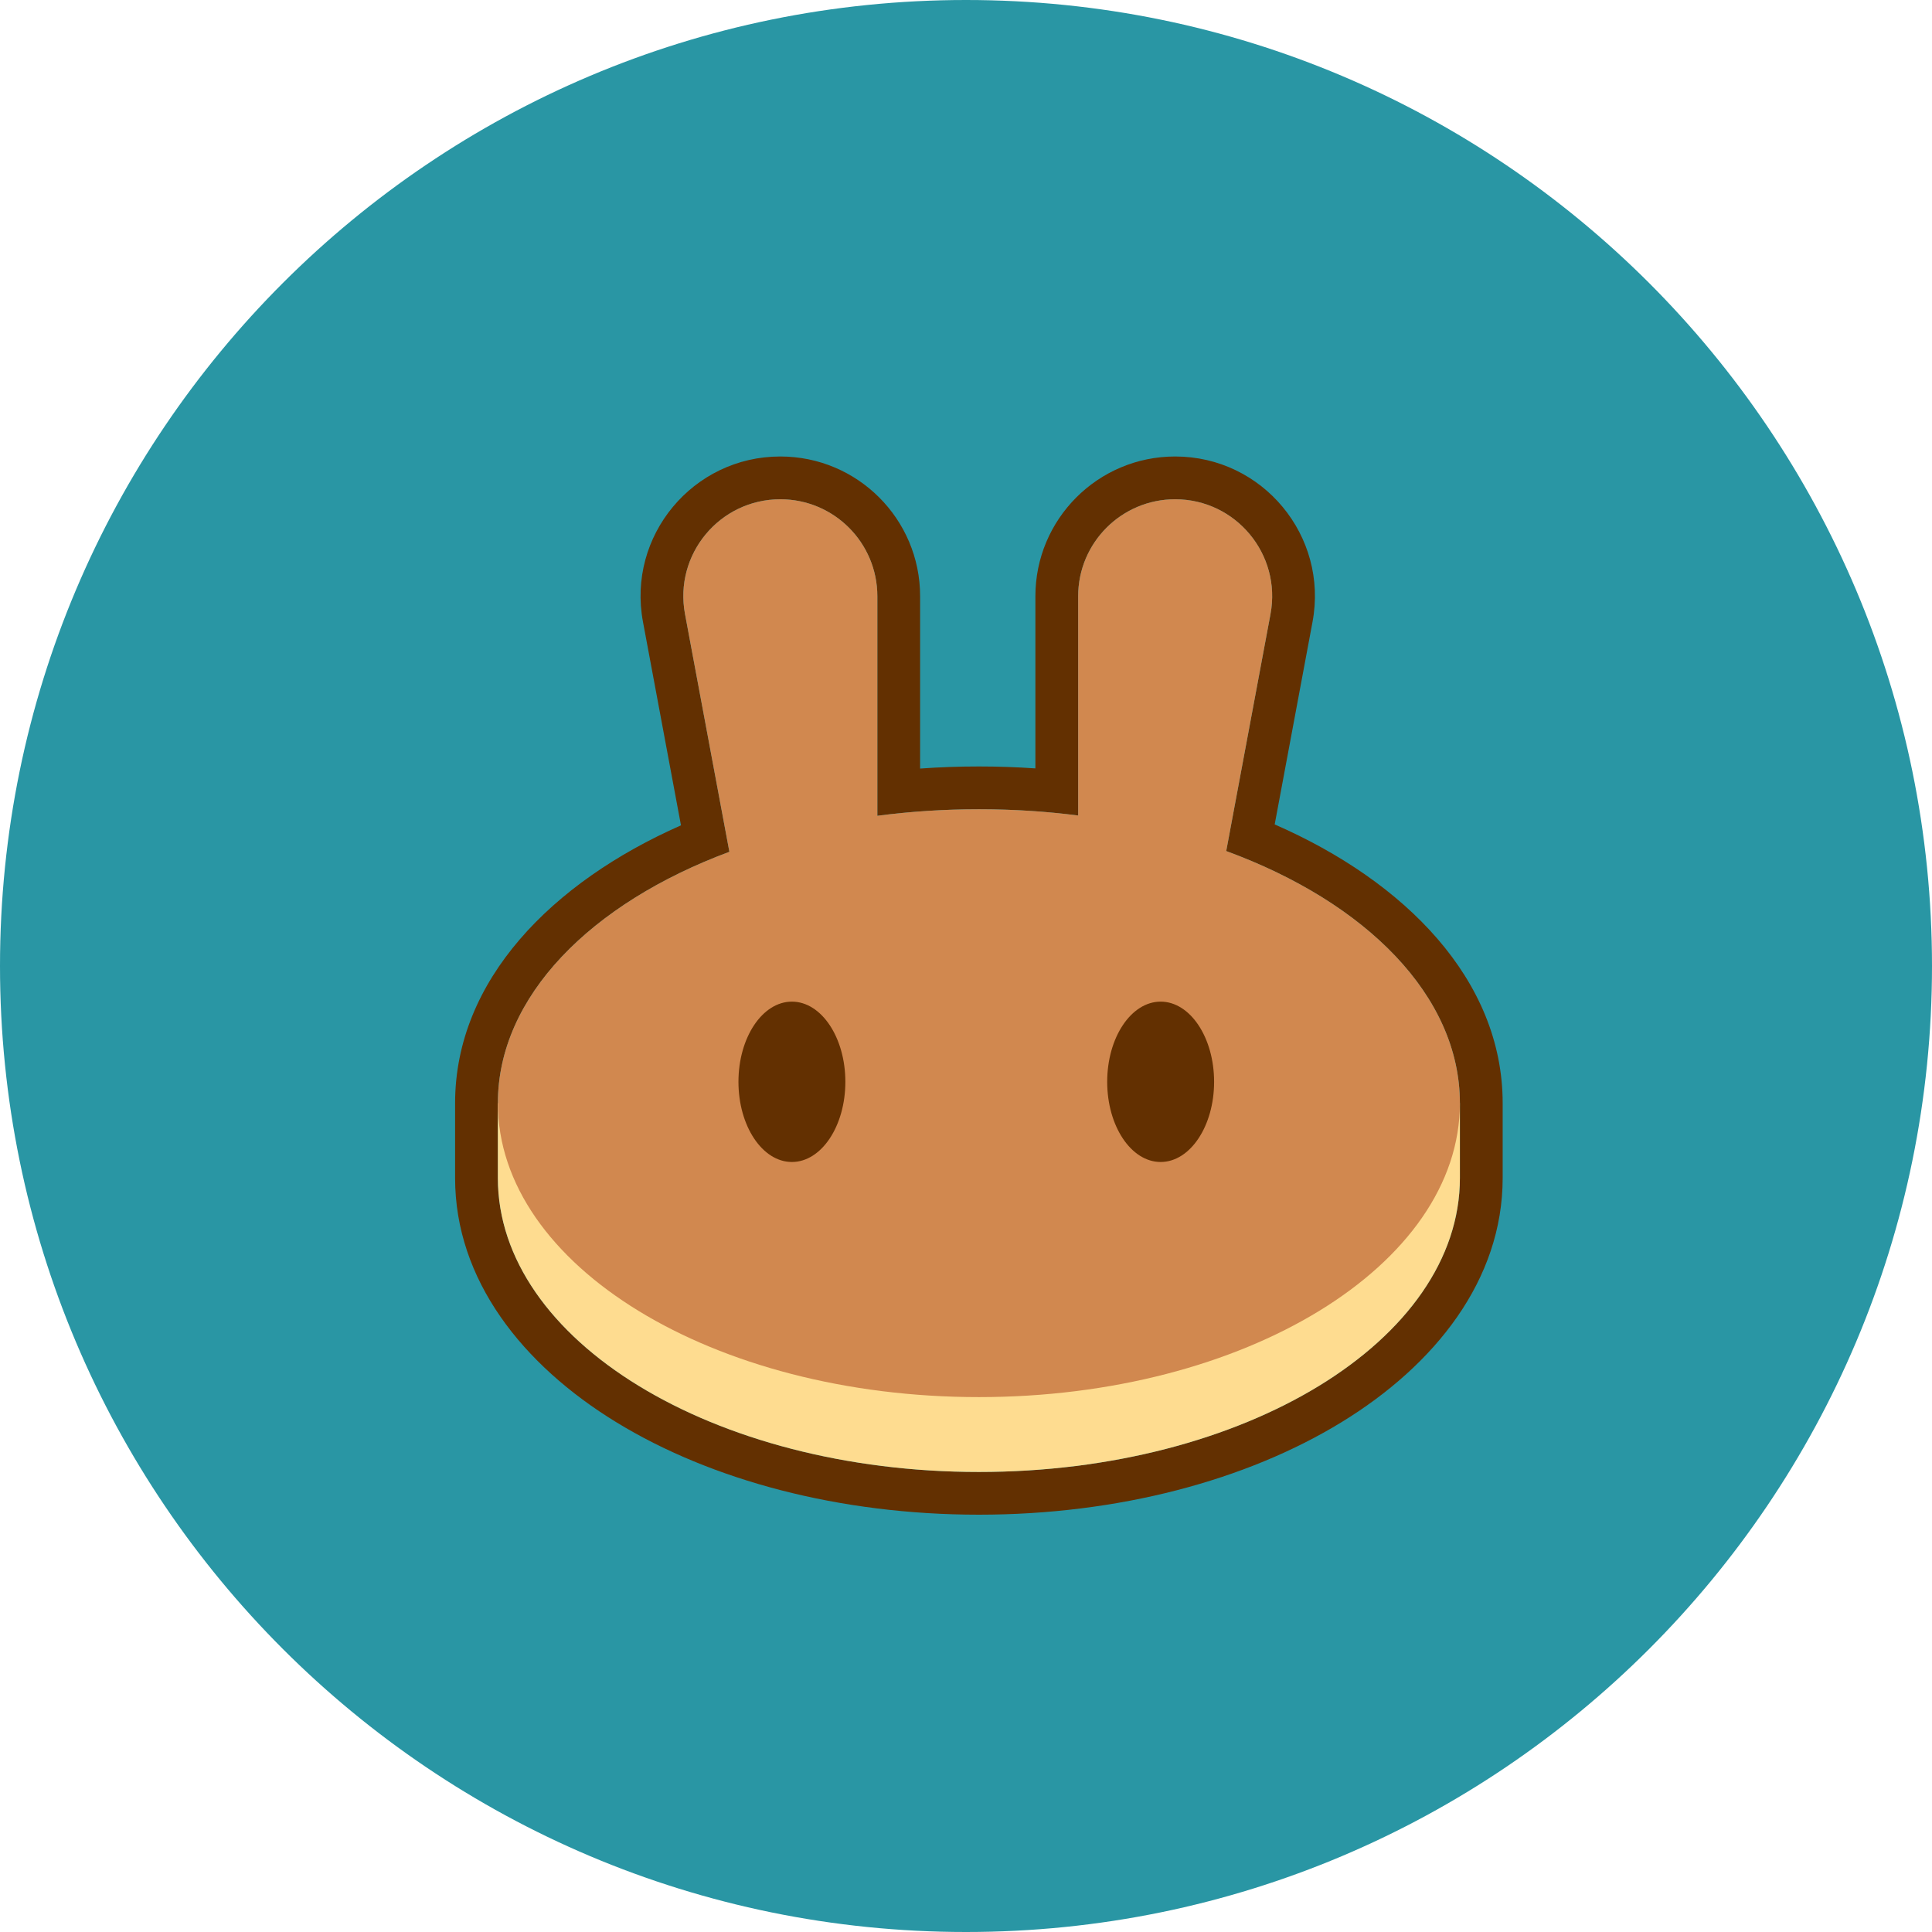 <svg width="36" height="36" viewBox="0 0 36 36" fill="none" xmlns="http://www.w3.org/2000/svg">
<path d="M18 36C27.941 36 36 27.941 36 18C36 8.059 27.941 0 18 0C8.059 0 0 8.059 0 18C0 27.941 8.059 36 18 36Z" fill="#2996A4"/>
<path fill-rule="evenodd" clip-rule="evenodd" d="M11.981 11.588C11.681 9.986 12.911 8.506 14.54 8.506C15.979 8.506 17.145 9.672 17.145 11.11V14.321C17.504 14.295 17.87 14.282 18.24 14.282C18.596 14.282 18.947 14.294 19.293 14.318V11.11C19.293 9.672 20.459 8.506 21.897 8.506C23.527 8.506 24.756 9.986 24.457 11.588L23.752 15.362C26.171 16.418 28 18.252 28 20.556V21.951C28 23.846 26.746 25.432 24.993 26.503C23.227 27.583 20.837 28.224 18.24 28.224C15.643 28.224 13.253 27.583 11.487 26.503C9.734 25.432 8.48 23.846 8.48 21.951V20.556C8.48 18.264 10.29 16.437 12.689 15.379L11.981 11.588ZM22.849 15.858L23.674 11.442C23.881 10.33 23.028 9.303 21.897 9.303C20.899 9.303 20.09 10.112 20.09 11.11V15.196C19.828 15.162 19.562 15.136 19.293 15.116C18.948 15.092 18.596 15.079 18.24 15.079C17.869 15.079 17.504 15.093 17.145 15.12C16.875 15.139 16.609 15.167 16.348 15.201V11.11C16.348 10.112 15.539 9.303 14.54 9.303C13.409 9.303 12.556 10.33 12.764 11.442L13.591 15.872C11.005 16.833 9.277 18.572 9.277 20.556V21.951C9.277 24.976 13.29 27.428 18.24 27.428C23.19 27.428 27.203 24.976 27.203 21.951V20.556C27.203 18.561 25.458 16.815 22.849 15.858Z" fill="#633001"/>
<path d="M27.203 21.951C27.203 24.976 23.19 27.428 18.24 27.428C13.29 27.428 9.277 24.976 9.277 21.951V20.556H27.203V21.951Z" fill="#FEDC90"/>
<path fill-rule="evenodd" clip-rule="evenodd" d="M12.764 11.442C12.556 10.33 13.409 9.303 14.541 9.303C15.539 9.303 16.348 10.112 16.348 11.11V15.201C16.958 15.121 17.591 15.079 18.24 15.079C18.874 15.079 19.493 15.119 20.09 15.196V11.11C20.09 10.112 20.899 9.303 21.897 9.303C23.029 9.303 23.882 10.33 23.674 11.442L22.849 15.858C25.458 16.815 27.203 18.561 27.203 20.556C27.203 23.581 23.19 26.033 18.24 26.033C13.29 26.033 9.277 23.581 9.277 20.556C9.277 18.571 11.005 16.833 13.591 15.872L12.764 11.442Z" fill="#D1884F"/>
<path d="M15.752 20.158C15.752 20.983 15.306 21.652 14.756 21.652C14.206 21.652 13.76 20.983 13.76 20.158C13.76 19.333 14.206 18.664 14.756 18.664C15.306 18.664 15.752 19.333 15.752 20.158Z" fill="#633001"/>
<path d="M22.623 20.158C22.623 20.983 22.177 21.652 21.627 21.652C21.077 21.652 20.631 20.983 20.631 20.158C20.631 19.333 21.077 18.664 21.627 18.664C22.177 18.664 22.623 19.333 22.623 20.158Z" fill="#633001"/>
</svg>
